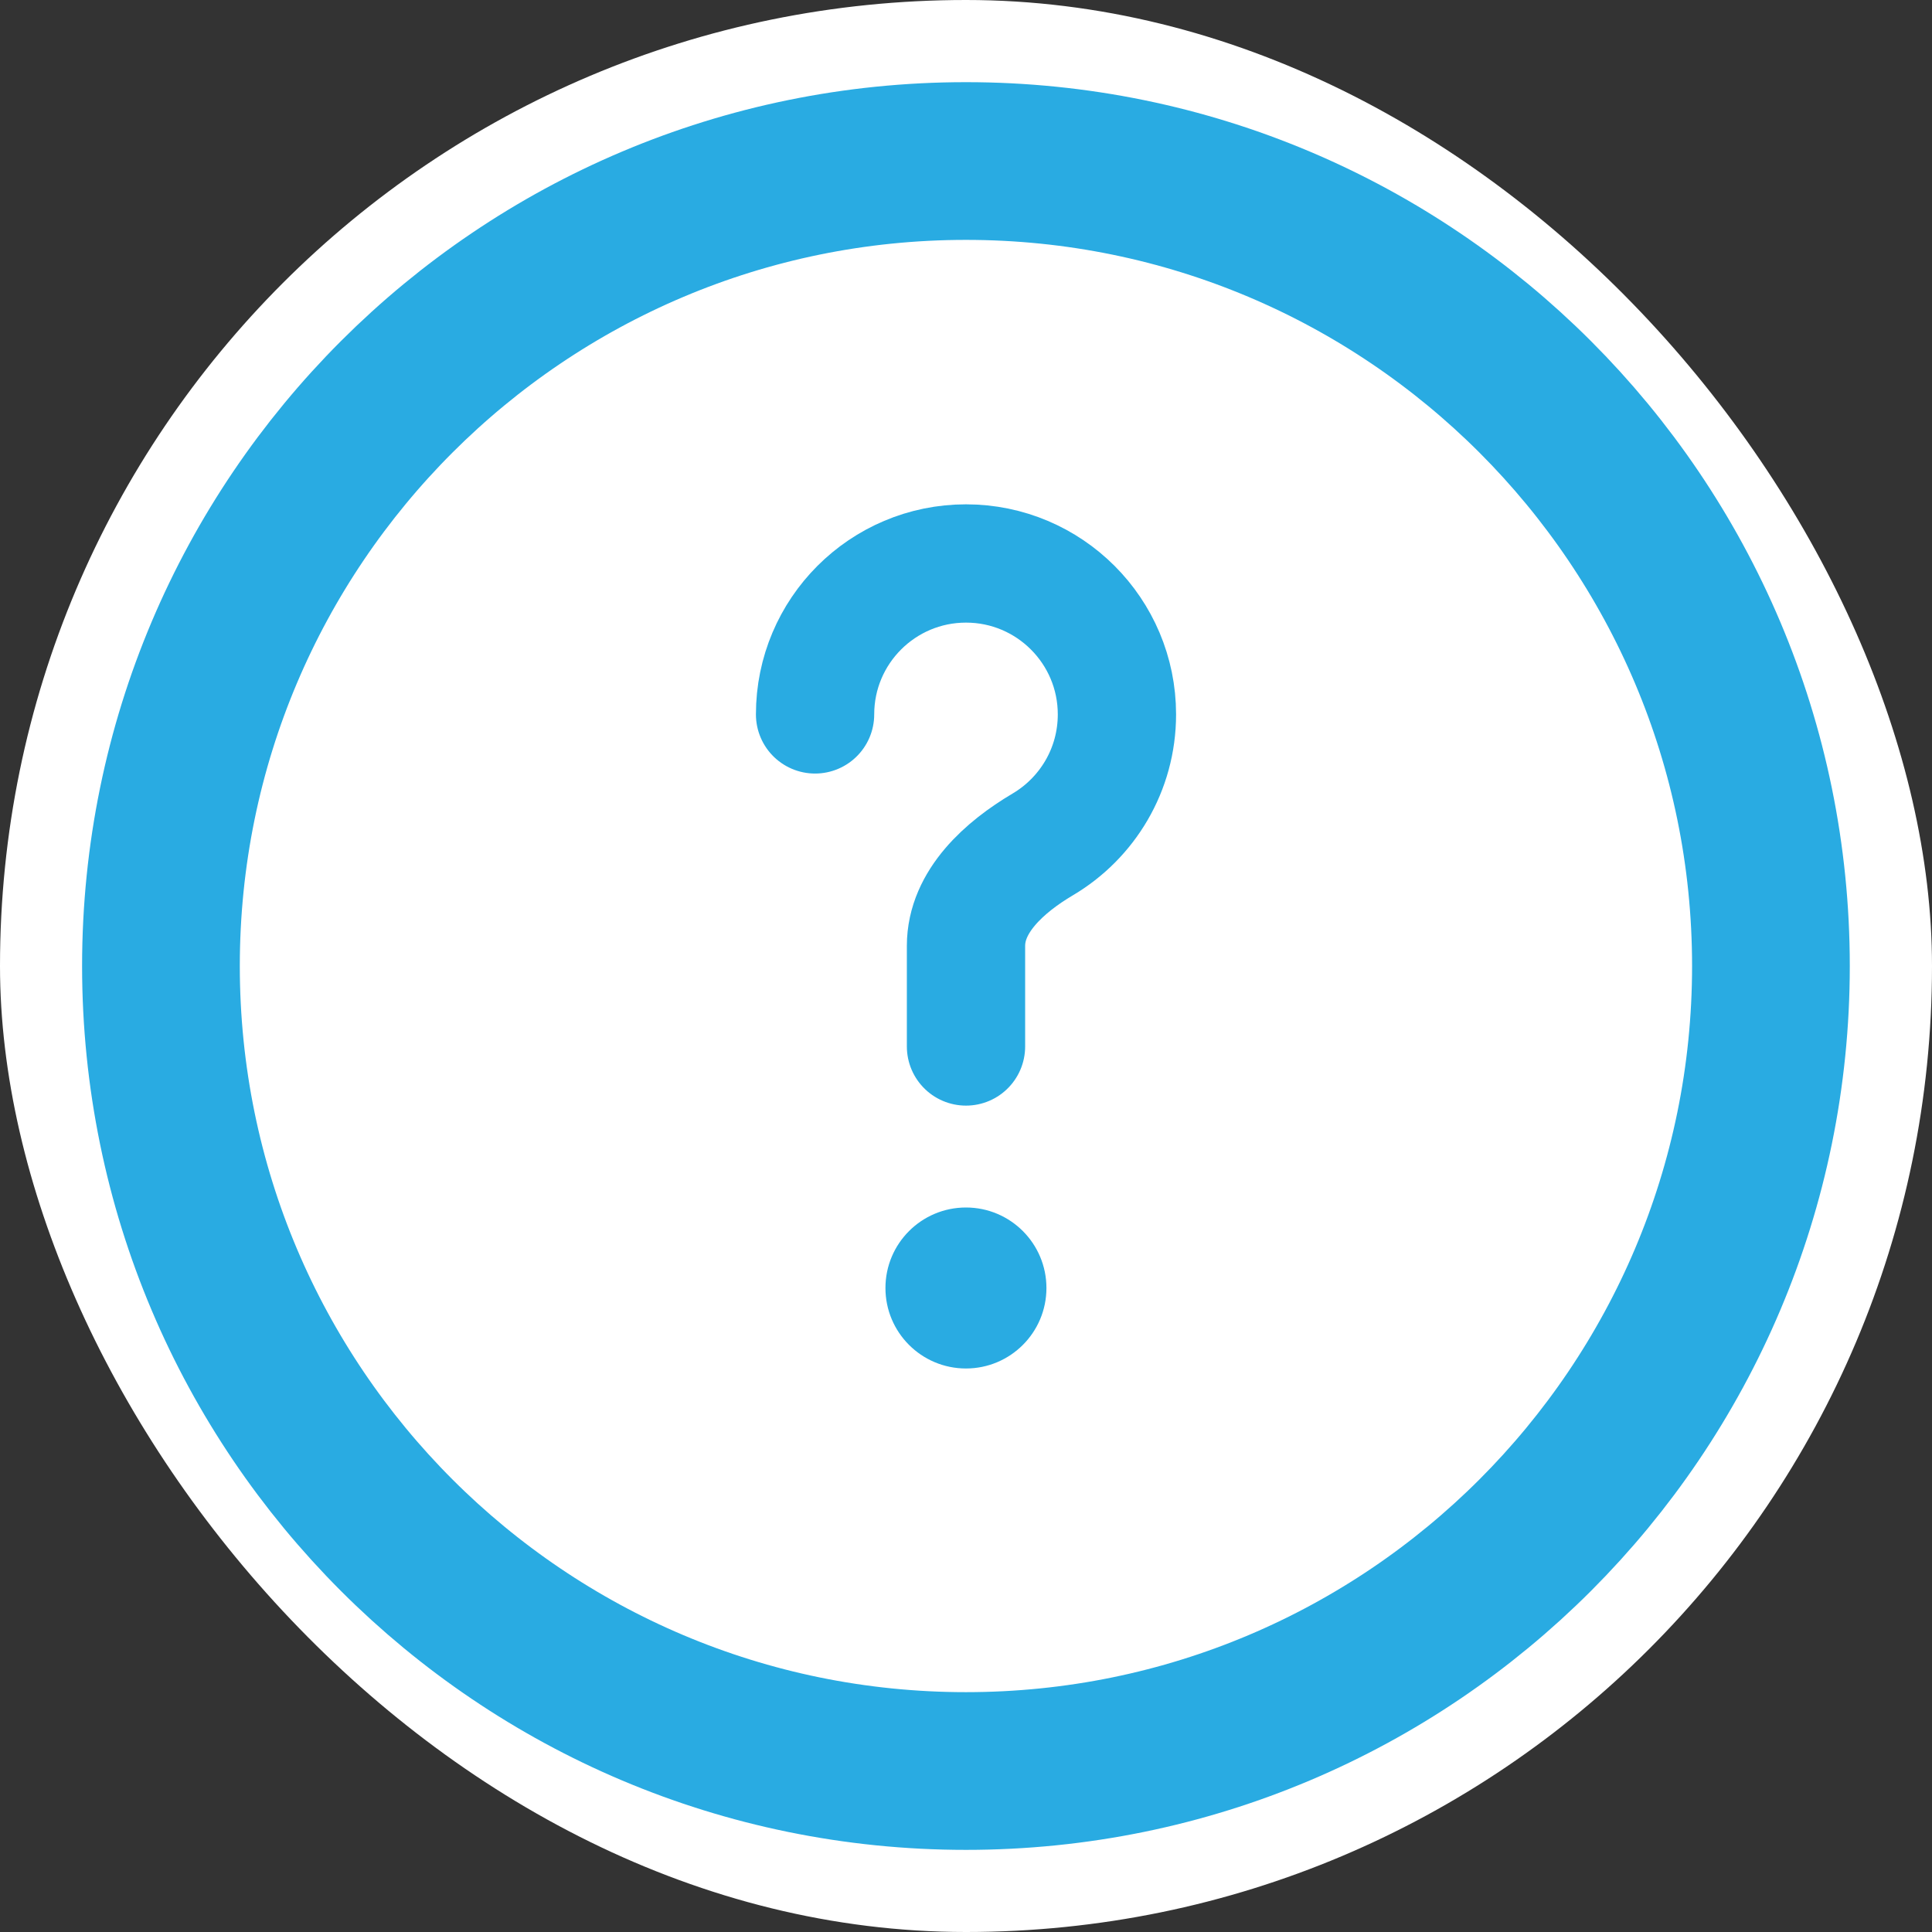 <svg width="49" height="49" viewBox="0 0 49 49" fill="none" xmlns="http://www.w3.org/2000/svg">
<rect x="0" y="0" width="49" height="49" fill="#333333" stroke="none"/>
<rect width="49" height="49" rx="24.5" fill="white"/>
<path d="M24.499 44.917C35.775 44.917 44.915 35.776 44.915 24.5C44.915 13.225 35.775 4.084 24.499 4.084C13.223 4.084 4.082 13.225 4.082 24.5C4.082 35.776 13.223 44.917 24.499 44.917Z" stroke="#29ABE2" stroke-width="4"/>
<path d="M20.672 18.119C20.672 16.005 22.386 14.291 24.5 14.291C26.614 14.291 28.328 16.005 28.328 18.119C28.328 19.523 27.573 20.75 26.447 21.416C25.476 21.991 24.5 22.861 24.5 23.989V26.541" stroke="#29ABE2" stroke-width="3" stroke-linecap="round"/>
<path d="M24.499 34.708C25.626 34.708 26.54 33.794 26.54 32.667C26.54 31.539 25.626 30.625 24.499 30.625C23.371 30.625 22.457 31.539 22.457 32.667C22.457 33.794 23.371 34.708 24.499 34.708Z" fill="#29ABE2"/>
</svg>

